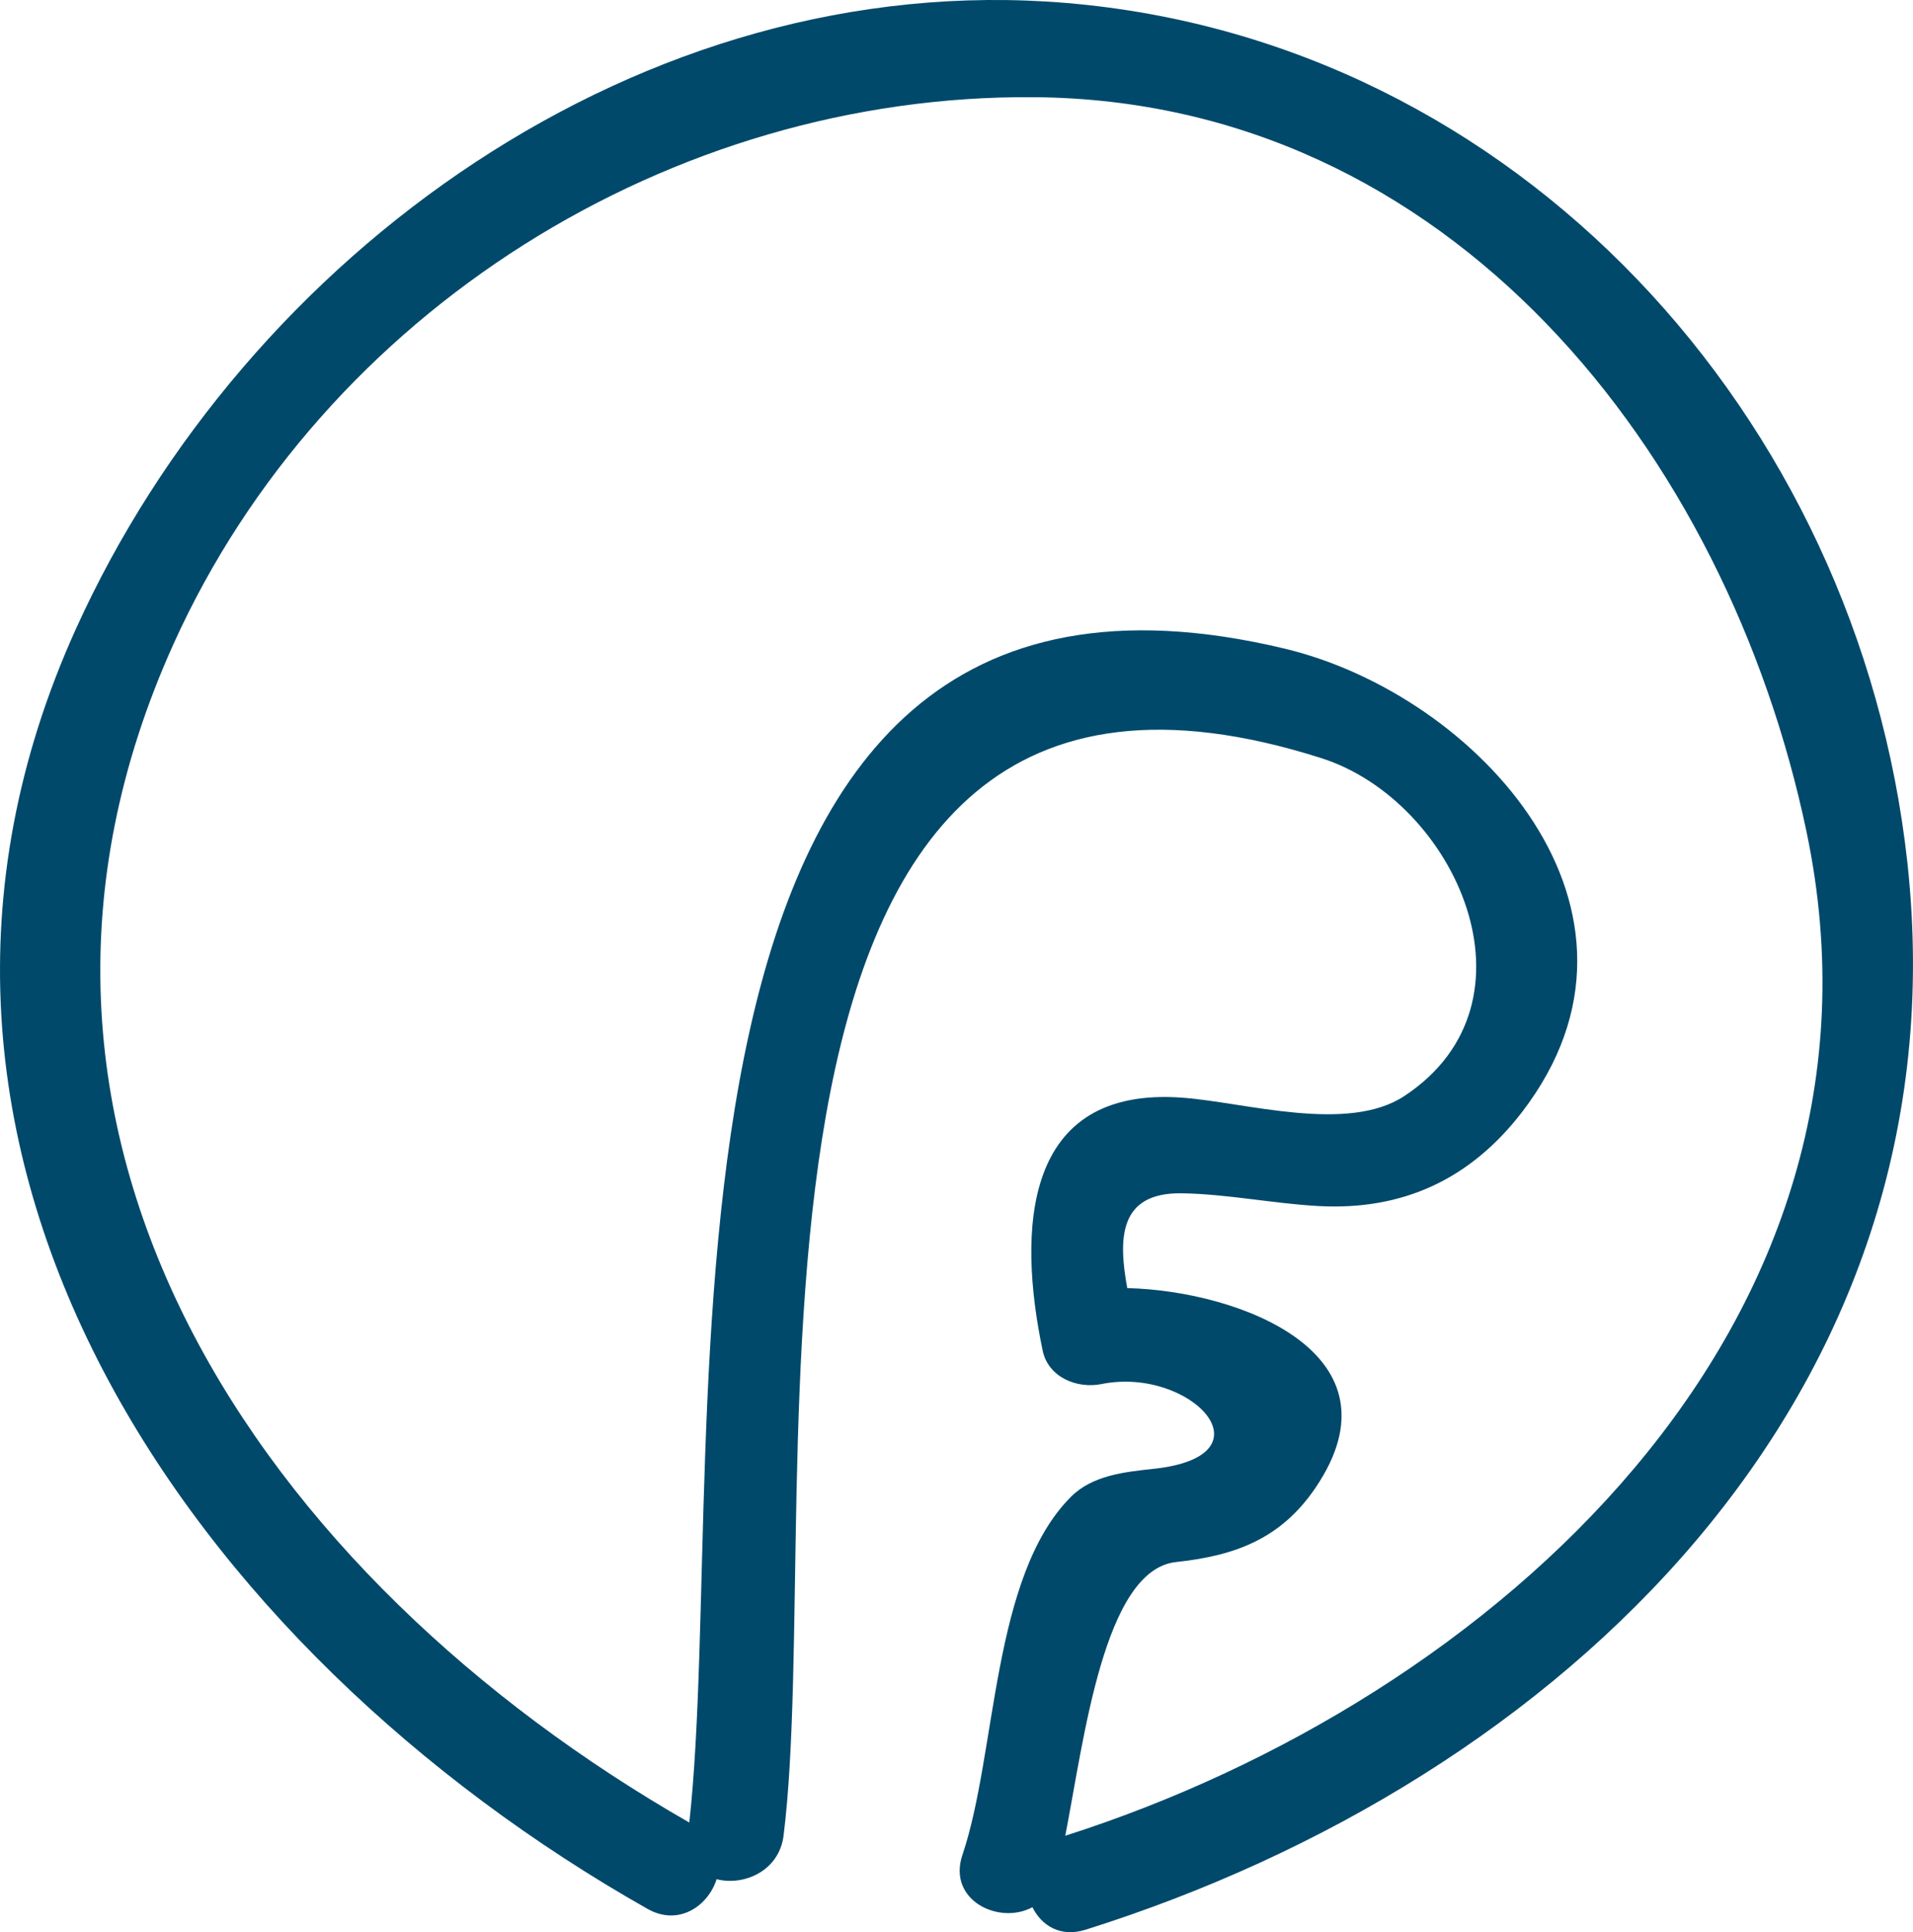 <?xml version="1.0" encoding="utf-8"?>
<!-- Generator: Adobe Illustrator 16.0.0, SVG Export Plug-In . SVG Version: 6.00 Build 0)  -->
<!DOCTYPE svg PUBLIC "-//W3C//DTD SVG 1.1//EN" "http://www.w3.org/Graphics/SVG/1.1/DTD/svg11.dtd">
<svg version="1.1" id="Calque_1" xmlns="http://www.w3.org/2000/svg" xmlns:xlink="http://www.w3.org/1999/xlink" x="0px" y="0px"
	 width="60.015px" height="60.596px" viewBox="0 0 60.015 60.596" enable-background="new 0 0 60.015 60.596" xml:space="preserve">
<path fill="#01496B" d="M59.838,27.046C58.303,13.052,47.583,1.283,33.461,0.094C20.153-1.026,7.702,7.964,2.378,19.731
	C-5.069,36.192,6.1,51.825,20.312,59.865c0.986,0.559,1.908-0.099,2.17-0.93c0.835,0.218,1.96-0.24,2.101-1.371
	c1.354-10.879-3.049-40.138,16.874-33.786c4.199,1.34,7.072,7.65,2.598,10.597c-1.785,1.175-4.994,0.194-6.967,0.05
	c-5.014-0.369-5.168,4.169-4.377,7.934c0.176,0.84,1.084,1.202,1.844,1.048c2.789-0.565,5.451,2.251,1.633,2.659
	c-0.895,0.096-1.914,0.2-2.588,0.875c-2.496,2.495-2.324,8.033-3.406,11.231c-0.482,1.425,1.15,2.208,2.195,1.642
	c0.281,0.568,0.873,0.955,1.664,0.707C48.989,55.826,61.668,43.754,59.838,27.046z M33.42,57.572
	c0.586-2.998,1.209-8.341,3.475-8.583c1.885-0.201,3.303-0.746,4.379-2.335c2.834-4.185-2.369-6.171-5.91-6.257
	c-0.279-1.537-0.281-3.009,1.723-2.973c1.422,0.025,2.84,0.319,4.26,0.399c2.676,0.15,4.791-0.853,6.4-2.943
	c4.855-6.316-1.404-13.093-7.445-14.538C19.112,15.273,22.95,45.148,21.625,57.158C8.284,49.525-1.507,35.56,5.45,20.182
	C10.174,9.74,21.069,2.954,32.446,3.048c13.033,0.107,21.738,11.149,24.23,23.045C59.917,41.561,46.803,53.303,33.42,57.572z"/>
</svg>
